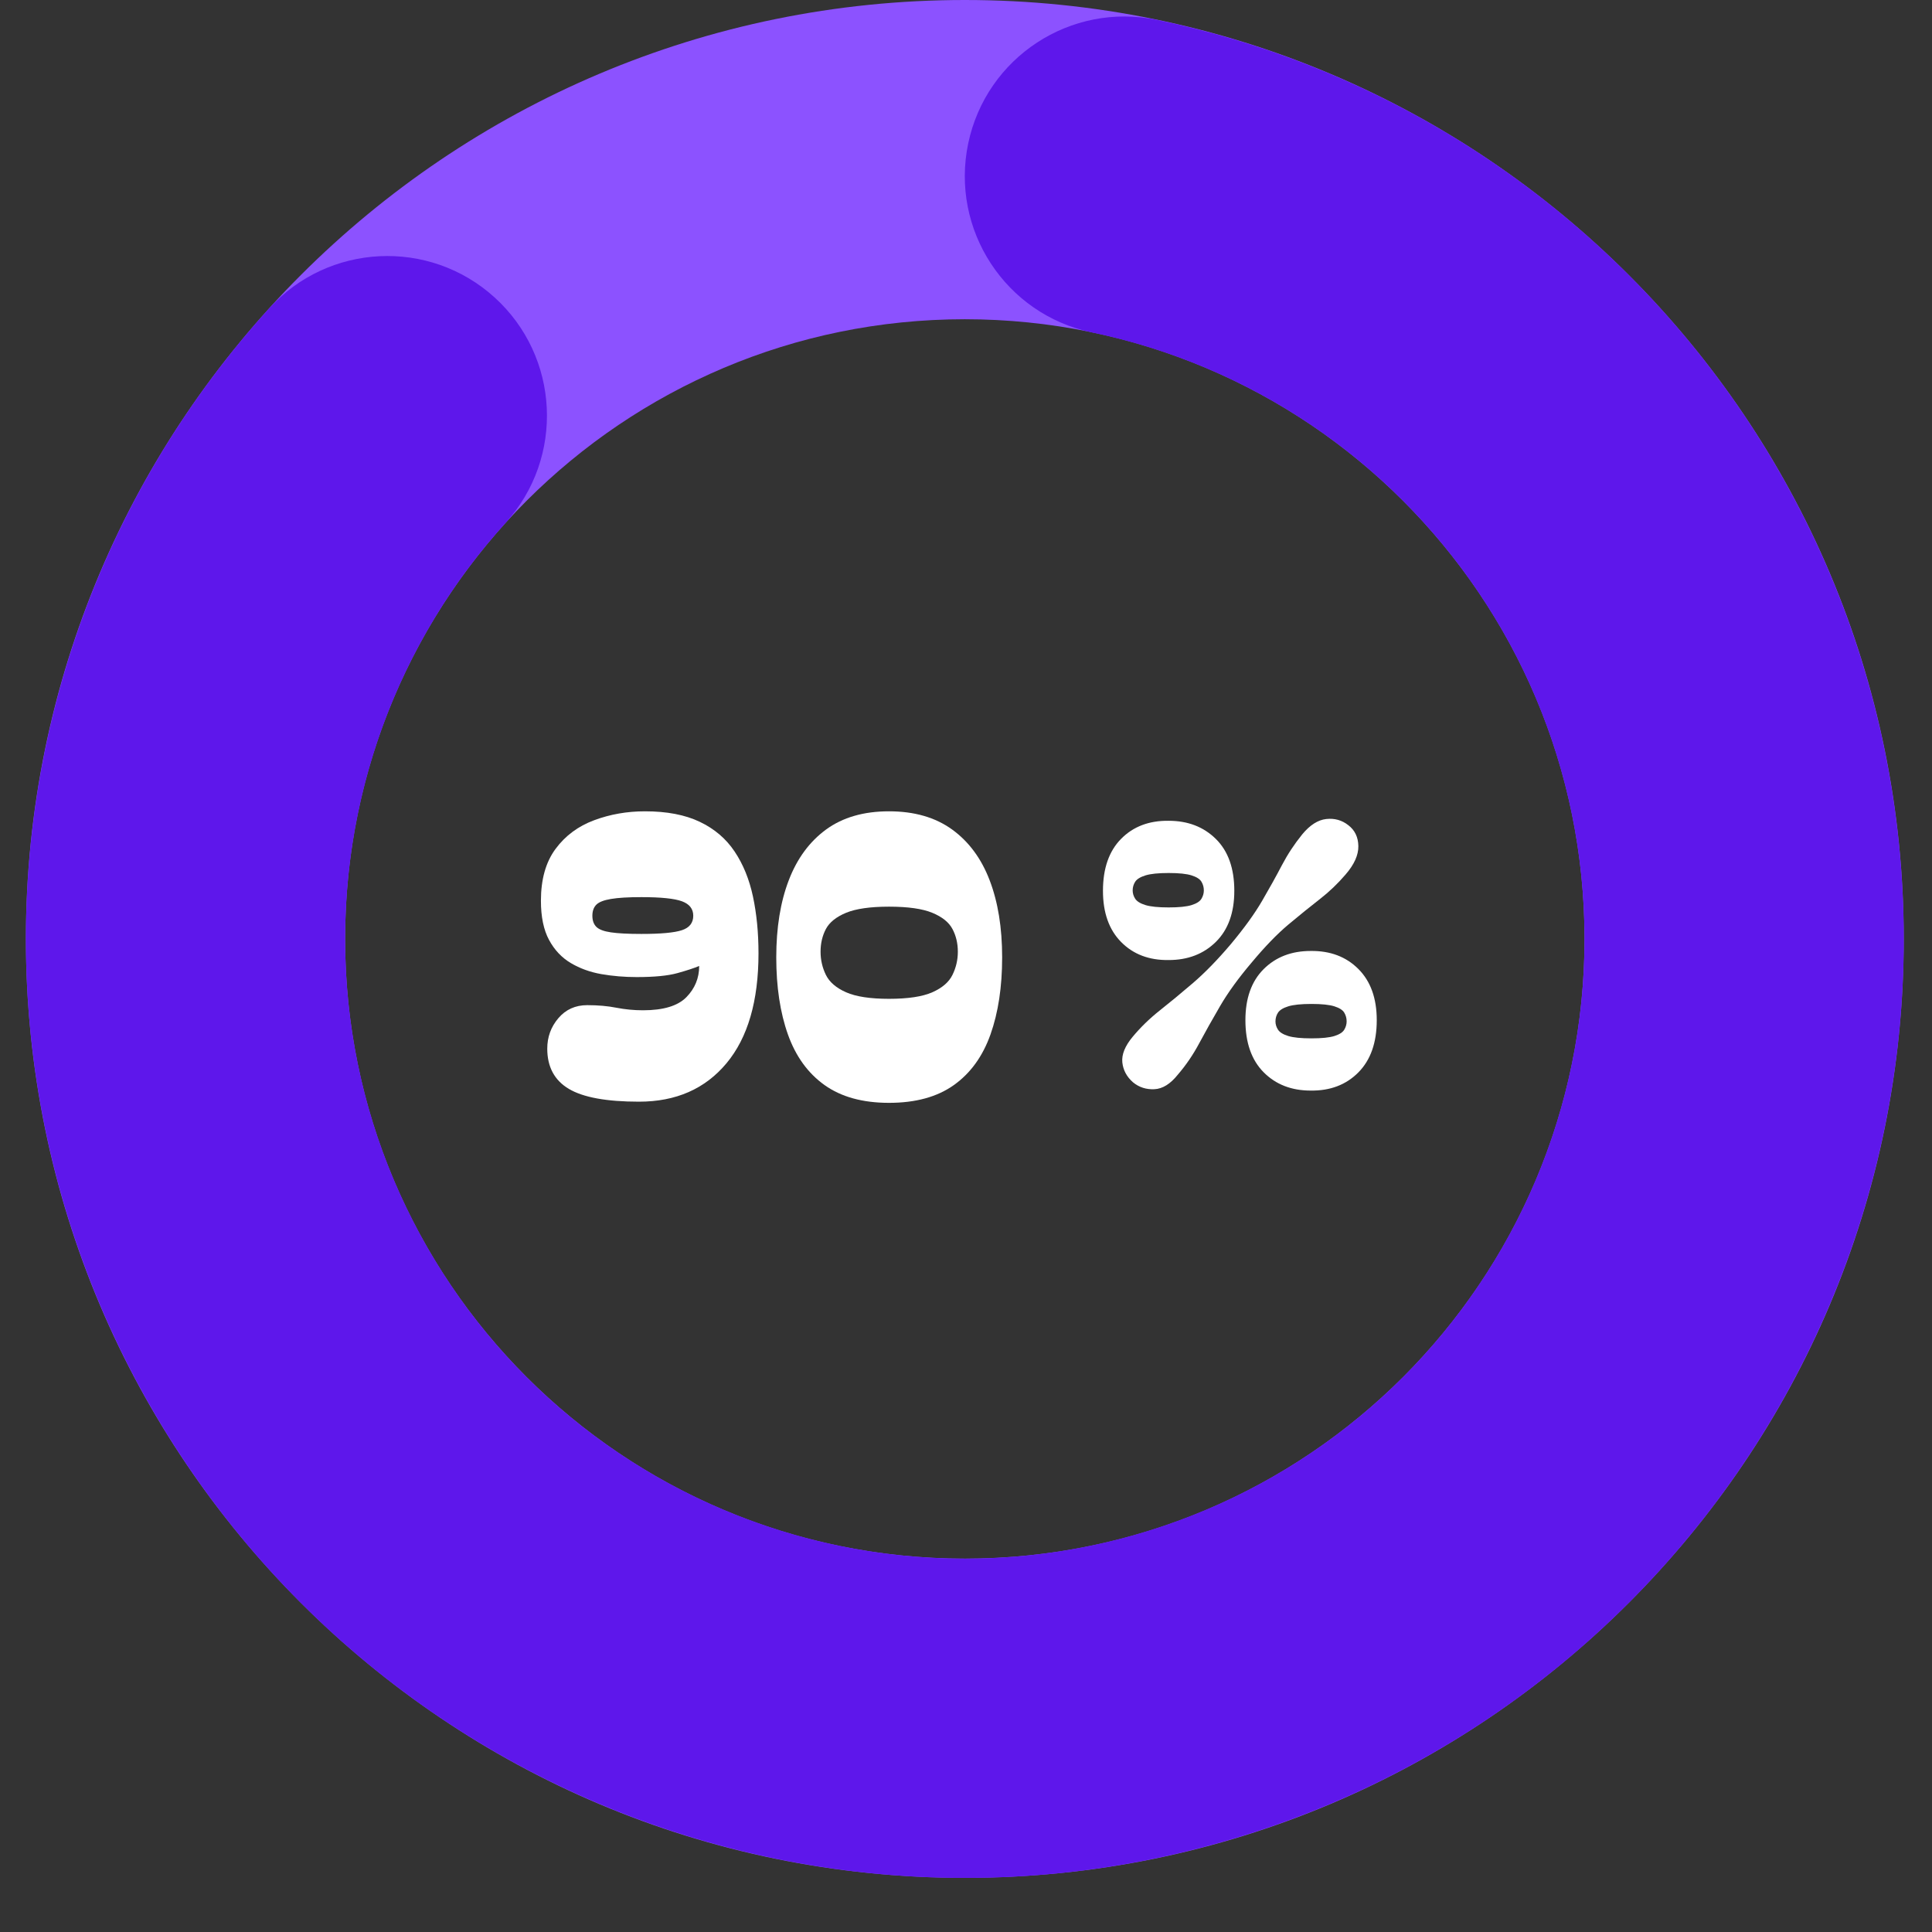 <svg xmlns="http://www.w3.org/2000/svg" xmlns:xlink="http://www.w3.org/1999/xlink" width="793" zoomAndPan="magnify" viewBox="0 0 595.5 595.5" height="793" preserveAspectRatio="xMidYMid meet" version="1.0"><rect x="0" y="0" width="595.5" height="595.5" fill="#333333" stroke="none"/><defs><g/><clipPath id="daac2b054f"><path d="M 7.98 0 L 586.793 0 L 586.793 578.812 L 7.98 578.812 Z M 7.98 0 " clip-rule="nonzero"/></clipPath><clipPath id="5949bd50ba"><path d="M 297.387 0 C 457.223 0 586.793 129.57 586.793 289.406 C 586.793 449.242 457.223 578.812 297.387 578.812 C 137.555 578.812 7.98 449.242 7.98 289.406 C 7.98 129.57 137.555 0 297.387 0 L 297.387 98.398 C 191.898 98.398 106.379 183.914 106.379 289.406 C 106.379 394.898 191.898 480.414 297.387 480.414 C 402.879 480.414 488.395 394.898 488.395 289.406 C 488.395 183.914 402.879 98.398 297.387 98.398 Z M 297.387 0 " clip-rule="nonzero"/></clipPath><clipPath id="96cee37b4d"><path d="M 7 5 L 587 5 L 587 579 L 7 579 Z M 7 5 " clip-rule="nonzero"/></clipPath><clipPath id="0022cbb0e0"><path d="M 356.664 6.137 C 485.039 33 579.301 142.836 586.375 273.805 C 593.445 404.77 511.559 524.117 386.82 564.648 C 262.082 605.176 125.684 556.754 54.422 446.645 C -16.836 336.535 -5.137 192.266 82.93 95.078 C 101.176 74.941 132.289 73.41 152.426 91.656 C 172.559 109.898 174.09 141.016 155.848 161.148 C 97.723 225.293 90 320.512 137.031 393.184 C 184.062 465.855 274.086 497.816 356.414 471.066 C 438.738 444.316 492.785 365.547 488.117 279.109 C 483.453 192.672 421.238 120.176 336.512 102.449 C 309.914 96.883 292.867 70.809 298.43 44.215 C 303.996 17.617 330.066 0.57 356.664 6.137 Z M 356.664 6.137 " clip-rule="nonzero"/></clipPath></defs><g fill="#ffffff" fill-opacity="1"><g transform="translate(164.291, 339.57)"><g><path d="M 51.219 -41.828 C 49.664 -41.172 47.426 -40.438 44.5 -39.625 C 41.582 -38.812 37.398 -38.406 31.953 -38.406 C 28.211 -38.406 24.594 -38.707 21.094 -39.312 C 17.602 -39.926 14.453 -41.066 11.641 -42.734 C 8.836 -44.398 6.602 -46.773 4.938 -49.859 C 3.27 -52.953 2.438 -56.977 2.438 -61.938 C 2.438 -68.531 3.941 -73.859 6.953 -77.922 C 9.961 -81.984 13.926 -84.926 18.844 -86.75 C 23.758 -88.582 28.984 -89.5 34.516 -89.5 C 41.254 -89.5 46.879 -88.422 51.391 -86.266 C 55.91 -84.117 59.488 -81.07 62.125 -77.125 C 64.77 -73.188 66.66 -68.551 67.797 -63.219 C 68.93 -57.895 69.5 -52.066 69.5 -45.734 C 69.5 -31.016 66.207 -19.711 59.625 -11.828 C 53.039 -3.941 44.055 0 32.672 0 C 22.68 0 15.469 -1.316 11.031 -3.953 C 6.602 -6.598 4.391 -10.727 4.391 -16.344 C 4.391 -19.914 5.523 -23.039 7.797 -25.719 C 10.078 -28.406 13.047 -29.75 16.703 -29.75 C 20.035 -29.75 23.039 -29.484 25.719 -28.953 C 28.406 -28.43 31.133 -28.172 33.906 -28.172 C 40.156 -28.172 44.602 -29.508 47.25 -32.188 C 49.895 -34.875 51.219 -38.086 51.219 -41.828 Z M 18.297 -57.312 C 18.297 -55.844 18.703 -54.703 19.516 -53.891 C 20.328 -53.078 21.828 -52.508 24.016 -52.188 C 26.211 -51.863 29.344 -51.703 33.406 -51.703 C 39.426 -51.703 43.594 -52.086 45.906 -52.859 C 48.227 -53.629 49.391 -55.113 49.391 -57.312 C 49.391 -59.426 48.227 -60.91 45.906 -61.766 C 43.594 -62.617 39.426 -63.047 33.406 -63.047 C 29.344 -63.047 26.211 -62.859 24.016 -62.484 C 21.828 -62.117 20.328 -61.531 19.516 -60.719 C 18.703 -59.906 18.297 -58.77 18.297 -57.312 Z M 18.297 -57.312 "/></g></g></g><g fill="#ffffff" fill-opacity="1"><g transform="translate(236.22, 339.57)"><g><path d="M 37.797 0.359 C 29.672 0.359 23.047 -1.469 17.922 -5.125 C 12.805 -8.781 9.047 -13.977 6.641 -20.719 C 4.242 -27.469 3.047 -35.395 3.047 -44.5 C 3.047 -53.613 4.328 -61.52 6.891 -68.219 C 9.453 -74.926 13.289 -80.148 18.406 -83.891 C 23.531 -87.629 29.992 -89.5 37.797 -89.5 C 45.598 -89.5 52.082 -87.629 57.25 -83.891 C 62.414 -80.148 66.273 -74.926 68.828 -68.219 C 71.391 -61.52 72.672 -53.613 72.672 -44.5 C 72.672 -35.395 71.473 -27.469 69.078 -20.719 C 66.68 -13.977 62.922 -8.781 57.797 -5.125 C 52.672 -1.469 46.004 0.359 37.797 0.359 Z M 16.703 -46.219 C 16.703 -43.695 17.25 -41.316 18.344 -39.078 C 19.445 -36.848 21.52 -35.062 24.562 -33.719 C 27.613 -32.375 32.023 -31.703 37.797 -31.703 C 43.648 -31.703 48.098 -32.375 51.141 -33.719 C 54.191 -35.062 56.266 -36.848 57.359 -39.078 C 58.461 -41.316 59.016 -43.695 59.016 -46.219 C 59.016 -48.812 58.461 -51.145 57.359 -53.219 C 56.266 -55.289 54.191 -56.957 51.141 -58.219 C 48.098 -59.477 43.648 -60.109 37.797 -60.109 C 32.023 -60.109 27.613 -59.477 24.562 -58.219 C 21.52 -56.957 19.445 -55.289 18.344 -53.219 C 17.25 -51.145 16.703 -48.812 16.703 -46.219 Z M 16.703 -46.219 "/></g></g></g><g fill="#ffffff" fill-opacity="1"><g transform="translate(311.927, 339.57)"><g/></g></g><g fill="#ffffff" fill-opacity="1"><g transform="translate(333.872, 339.57)"><g><path d="M 15.25 -20 C 17.688 -22.926 20.469 -25.629 23.594 -28.109 C 26.727 -30.586 30.145 -33.41 33.844 -36.578 C 37.539 -39.754 41.422 -43.738 45.484 -48.531 C 49.629 -53.488 52.859 -57.957 55.172 -61.938 C 57.492 -65.926 59.523 -69.586 61.266 -72.922 C 63.016 -76.254 65.109 -79.426 67.547 -82.438 C 69.91 -85.281 72.367 -86.844 74.922 -87.125 C 77.484 -87.406 79.742 -86.773 81.703 -85.234 C 83.734 -83.691 84.77 -81.535 84.812 -78.766 C 84.852 -76.004 83.531 -73.078 80.844 -69.984 C 78.488 -67.223 75.848 -64.703 72.922 -62.422 C 69.992 -60.148 66.781 -57.551 63.281 -54.625 C 59.789 -51.695 56.016 -47.797 51.953 -42.922 C 47.879 -38.129 44.625 -33.641 42.188 -29.453 C 39.75 -25.266 37.594 -21.422 35.719 -17.922 C 33.852 -14.43 31.66 -11.223 29.141 -8.297 C 26.867 -5.453 24.473 -3.969 21.953 -3.844 C 19.43 -3.719 17.234 -4.426 15.359 -5.969 C 13.41 -7.676 12.312 -9.727 12.062 -12.125 C 11.82 -14.531 12.883 -17.156 15.25 -20 Z M 26.344 -86.578 C 32.27 -86.578 37.125 -84.707 40.906 -80.969 C 44.688 -77.227 46.578 -71.906 46.578 -65 C 46.578 -58.25 44.688 -53.004 40.906 -49.266 C 37.125 -45.523 32.27 -43.656 26.344 -43.656 C 20.32 -43.57 15.441 -45.422 11.703 -49.203 C 7.961 -52.984 6.094 -58.25 6.094 -65 C 6.094 -71.906 7.961 -77.25 11.703 -81.031 C 15.441 -84.812 20.32 -86.66 26.344 -86.578 Z M 15.25 -65.109 C 15.25 -64.211 15.508 -63.359 16.031 -62.547 C 16.562 -61.734 17.617 -61.082 19.203 -60.594 C 20.785 -60.113 23.164 -59.875 26.344 -59.875 C 29.508 -59.875 31.863 -60.113 33.406 -60.594 C 34.957 -61.082 35.973 -61.734 36.453 -62.547 C 36.941 -63.359 37.188 -64.211 37.188 -65.109 C 37.188 -66.086 36.941 -66.984 36.453 -67.797 C 35.973 -68.609 34.957 -69.258 33.406 -69.75 C 31.863 -70.238 29.508 -70.484 26.344 -70.484 C 23.164 -70.484 20.785 -70.238 19.203 -69.75 C 17.617 -69.258 16.562 -68.609 16.031 -67.797 C 15.508 -66.984 15.25 -66.086 15.25 -65.109 Z M 50 -25.125 C 50 -31.863 51.867 -37.102 55.609 -40.844 C 59.348 -44.582 64.18 -46.453 70.109 -46.453 C 76.129 -46.535 81.031 -44.688 84.812 -40.906 C 88.594 -37.125 90.484 -31.863 90.484 -25.125 C 90.484 -18.207 88.594 -12.836 84.812 -9.016 C 81.031 -5.203 76.129 -3.336 70.109 -3.422 C 64.18 -3.422 59.348 -5.305 55.609 -9.078 C 51.867 -12.859 50 -18.207 50 -25.125 Z M 59.266 -24.75 C 59.266 -23.852 59.523 -23 60.047 -22.188 C 60.578 -21.375 61.633 -20.723 63.219 -20.234 C 64.812 -19.754 67.191 -19.516 70.359 -19.516 C 73.523 -19.516 75.879 -19.754 77.422 -20.234 C 78.973 -20.723 79.988 -21.375 80.469 -22.188 C 80.957 -23 81.203 -23.852 81.203 -24.75 C 81.203 -25.727 80.957 -26.625 80.469 -27.438 C 79.988 -28.25 78.973 -28.898 77.422 -29.391 C 75.879 -29.879 73.523 -30.125 70.359 -30.125 C 67.191 -30.125 64.812 -29.879 63.219 -29.391 C 61.633 -28.898 60.578 -28.25 60.047 -27.438 C 59.523 -26.625 59.266 -25.727 59.266 -24.75 Z M 59.266 -24.75 "/></g></g></g><g clip-path="url(#daac2b054f)"><g clip-path="url(#5949bd50ba)"><path fill="#8c52ff" d="M 7.98 0 L 586.793 0 L 586.793 578.812 L 7.98 578.812 Z M 7.98 0 " fill-opacity="1" fill-rule="nonzero"/></g></g><g clip-path="url(#96cee37b4d)"><g clip-path="url(#0022cbb0e0)"><path fill="#5e17eb" d="M 7.98 0 L 586.793 0 L 586.793 578.812 L 7.98 578.812 Z M 7.98 0 " fill-opacity="1" fill-rule="nonzero"/></g></g></svg>